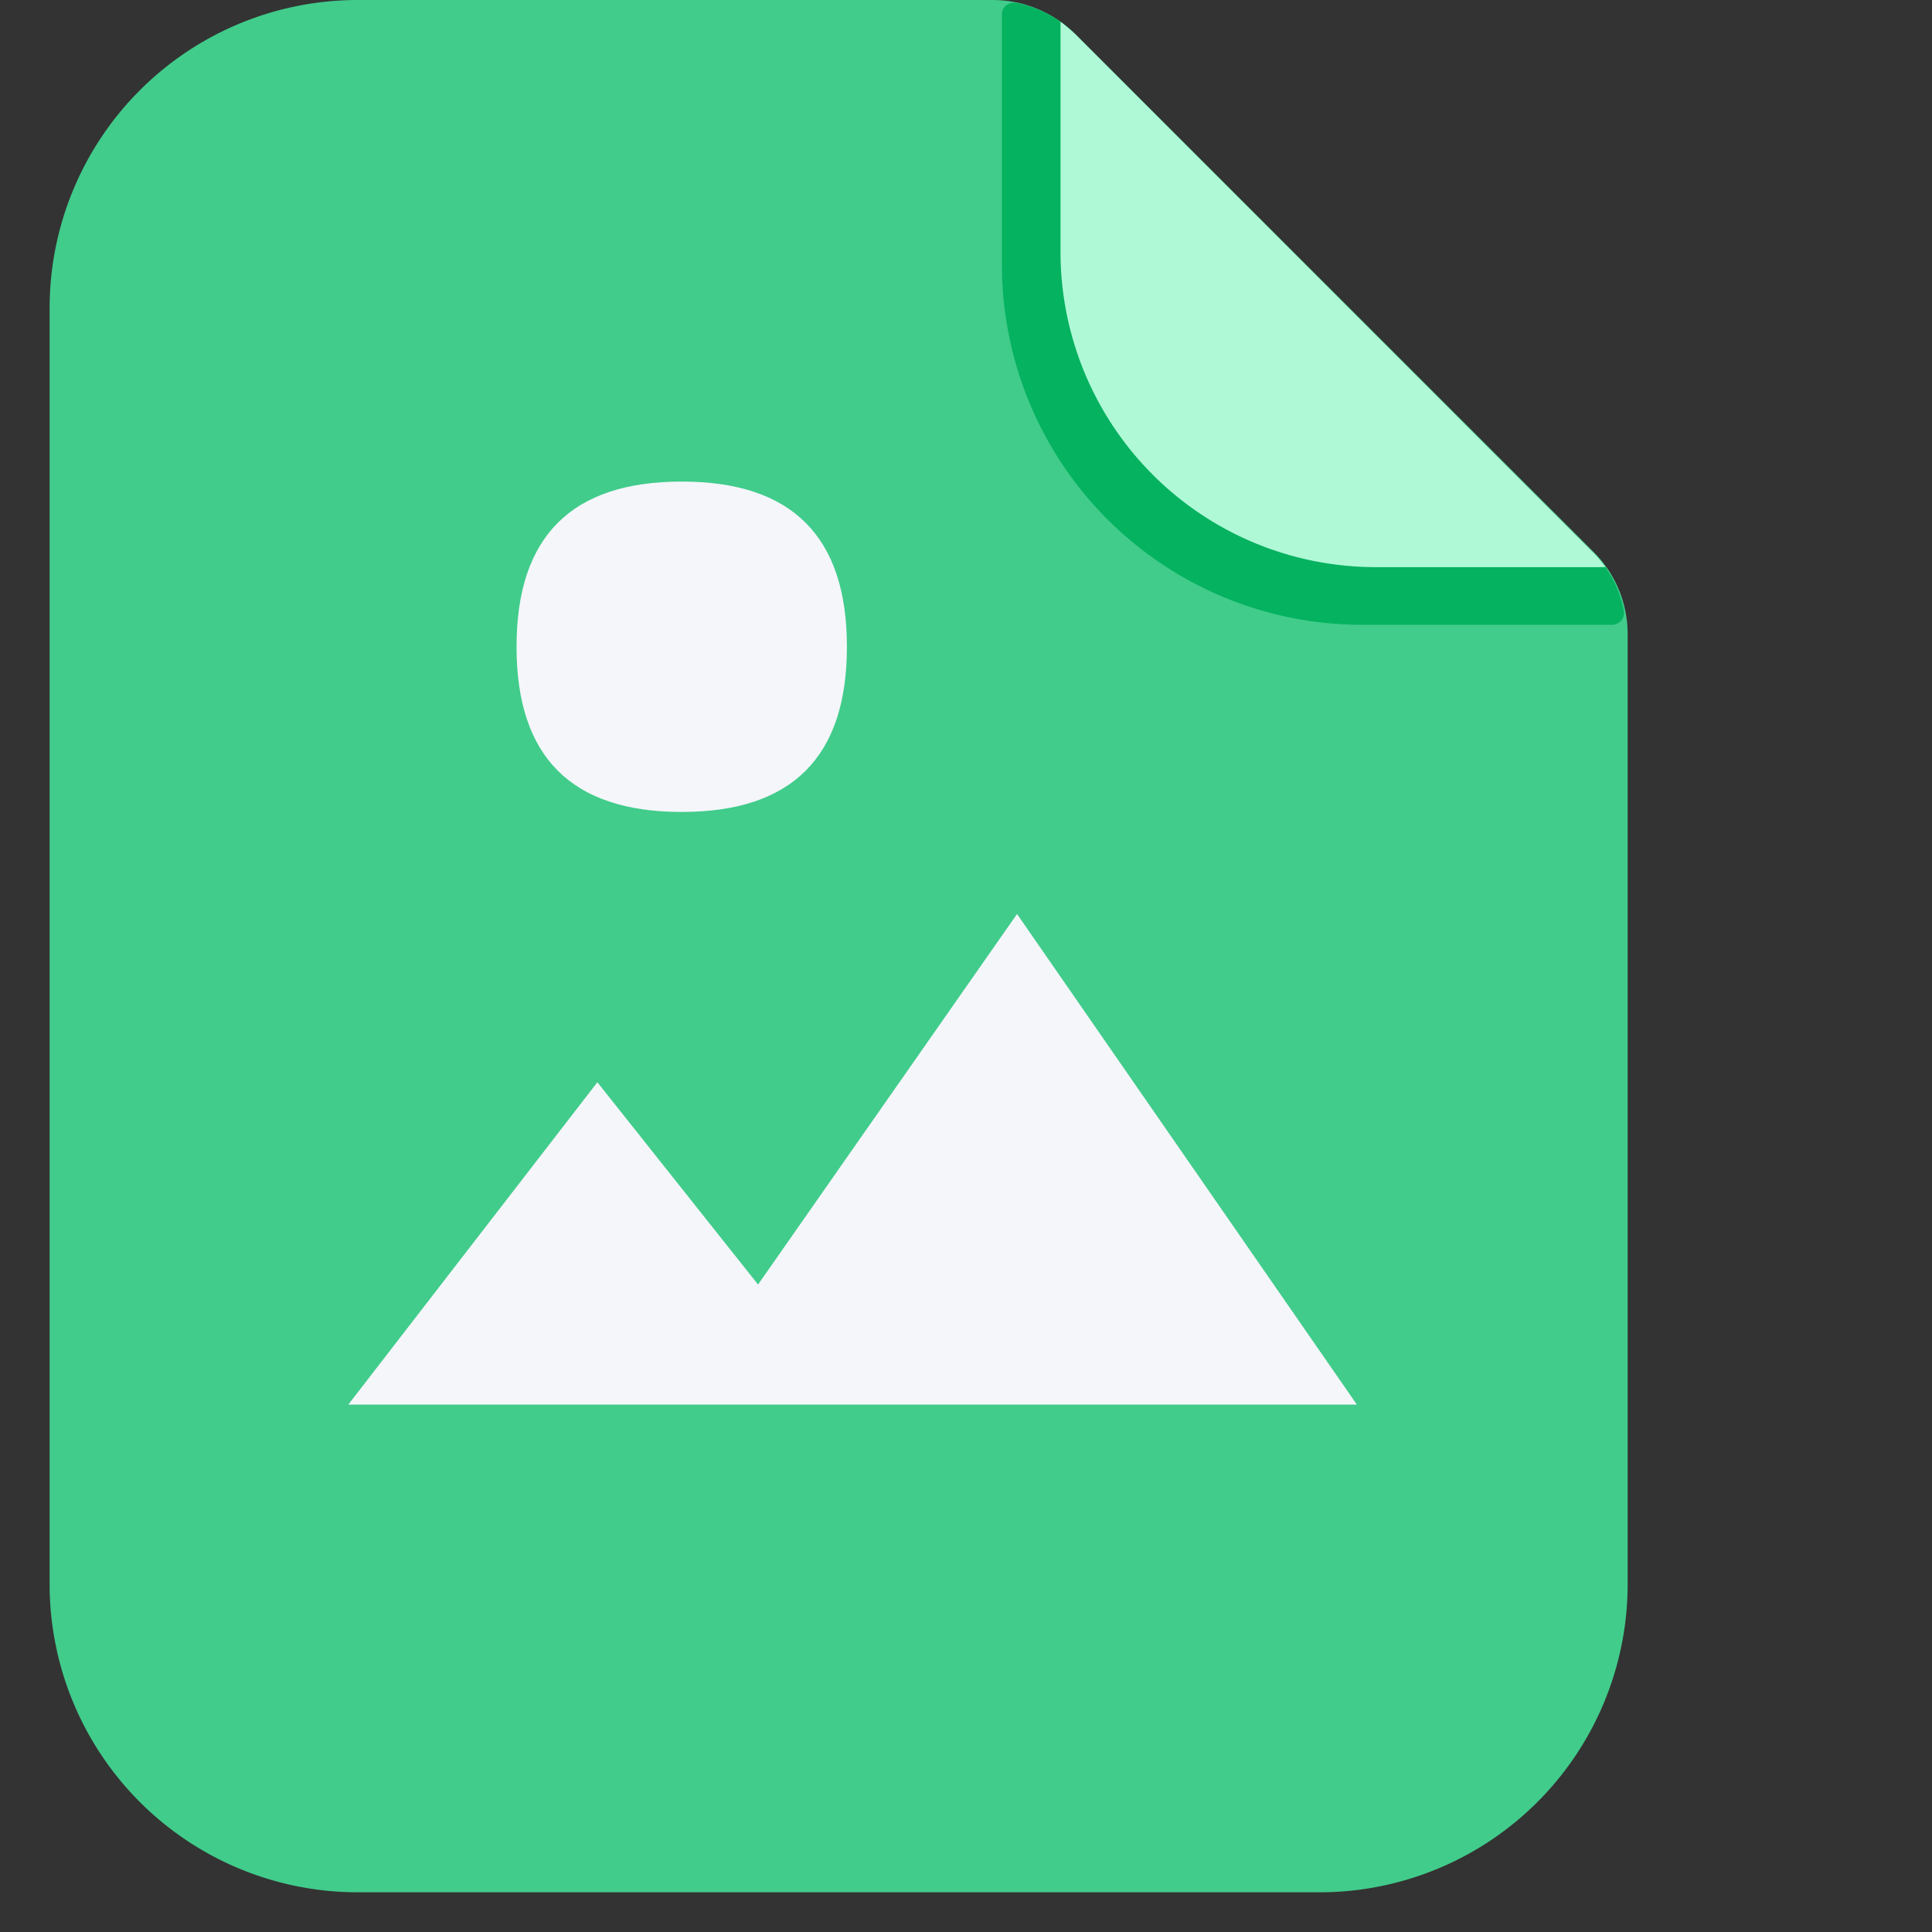 <?xml version="1.0" standalone="no"?><!DOCTYPE svg PUBLIC "-//W3C//DTD SVG 1.1//EN" "http://www.w3.org/Graphics/SVG/1.1/DTD/svg11.dtd"><svg t="1704898542758" class="icon" viewBox="0 0 1024 1024" version="1.1" xmlns="http://www.w3.org/2000/svg" p-id="4830" xmlns:xlink="http://www.w3.org/1999/xlink" width="64" height="64"><rect x="0" y="0" width="1024" height="1024" fill="#333333" stroke="none"/><path d="M189.62 0A163.319 163.319 0 0 0 26.301 163.319v676.321a163.319 163.319 0 0 0 163.319 163.319h509.245A163.319 163.319 0 0 0 862.685 838.638V336.157a61.119 61.119 0 0 0-18.286-43.836L570.114 18.286a62.121 62.121 0 0 0-44.086-18.286z" fill="#41CC8B" p-id="4831"></path><path d="M843.898 292.321L570.114 18.286a61.62 61.62 0 0 0-31.812-16.783 6.262 6.262 0 0 0-7.264 6.262v132.509a190.873 190.873 0 0 0 190.873 190.873h132.509a6.262 6.262 0 0 0 6.262-7.264 59.867 59.867 0 0 0-16.783-31.562z" fill="#05B25F" p-id="4832"></path><path d="M728.924 300.587h121.988a55.609 55.609 0 0 0-7.014-8.266L570.114 18.286A98.192 98.192 0 0 0 562.098 11.523v121.738a167.076 167.076 0 0 0 166.826 167.327z" fill="#B0F9D7" p-id="4833"></path><path d="M273.785 255.249m87.421 0l0.25 0q87.421 0 87.421 87.421l0 0.25q0 87.421-87.421 87.421l-0.25 0q-87.421 0-87.421-87.421l0-0.25q0-87.421 87.421-87.421Z" fill="#F5F6FA" p-id="4834"></path><path d="M316.618 573.62l-132.008 170.834h534.544l-180.102-260.008-137.268 196.384-85.166-107.209z" fill="#F5F6FA" p-id="4835"></path></svg>